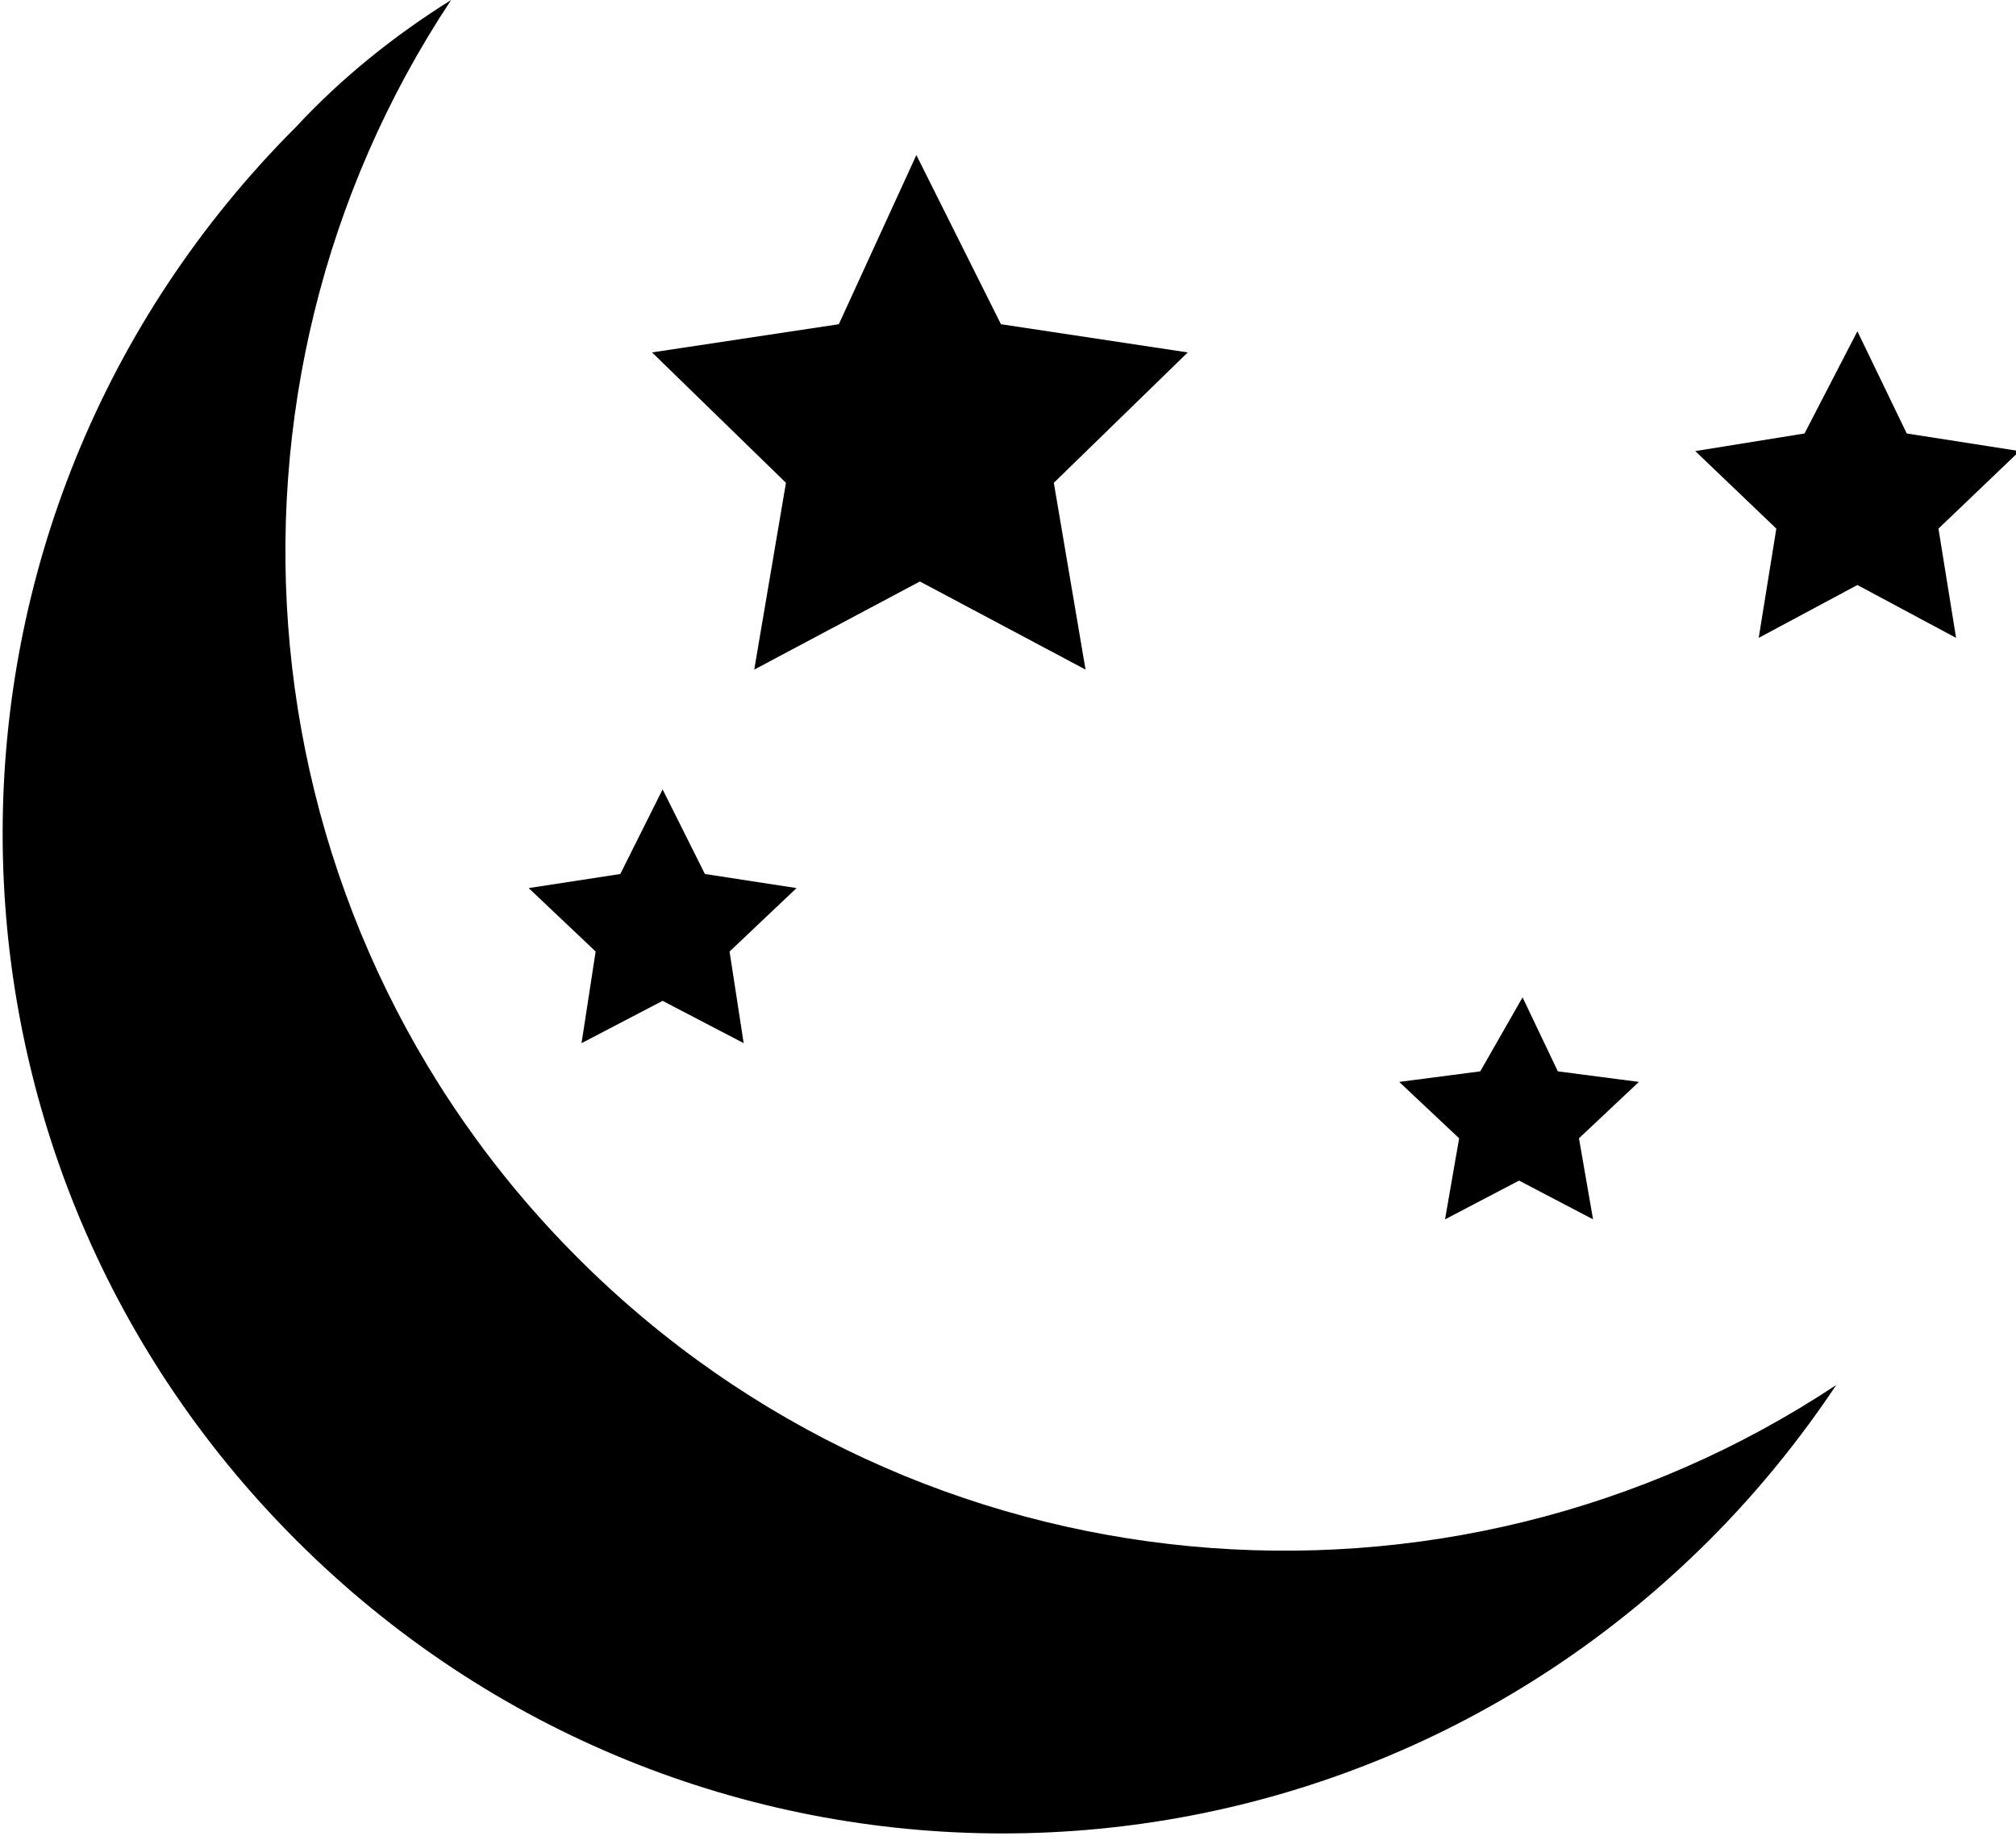 <?xml version="1.0" encoding="utf-8"?>
<!-- Generator: Adobe Illustrator 19.0.0, SVG Export Plug-In . SVG Version: 6.00 Build 0)  -->
<svg version="1.1" id="Layer_1" xmlns="http://www.w3.org/2000/svg" xmlns:xlink="http://www.w3.org/1999/xlink" x="0px" y="0px"
	 viewBox="-258.3 372.4 57.2 52.1" style="enable-background:new -258.3 372.4 57.2 52.1;" xml:space="preserve">
<g>
	<path d="M-241.9,408.1c-9.7-9.7-10.9-24.7-3.6-35.7c-1.6,1-3.1,2.2-4.4,3.6c-11.1,11.1-11.1,29,0,40.1s29,11.1,40.1,0
		c1.4-1.4,2.6-2.9,3.6-4.4C-217.2,419-232.2,417.8-241.9,408.1z"/>
	<path d="M-232.3,376.8l2.4,4.8l5.3,0.8l-3.8,3.7l0.9,5.3l-4.7-2.5l-4.7,2.5l0.9-5.3l-3.8-3.7l5.3-0.8L-232.3,376.8z"/>
	<path d="M-215.1,400.7l1,2.1l2.3,0.3l-1.7,1.6l0.4,2.3l-2.1-1.1l-2.1,1.1l0.4-2.3l-1.7-1.6l2.3-0.3L-215.1,400.7z"/>
	<path d="M-239.5,394.8l1.2,2.4l2.6,0.4l-1.9,1.8l0.4,2.6l-2.3-1.2l-2.3,1.2l0.4-2.6l-1.9-1.8l2.6-0.4L-239.5,394.8z"/>
	<path d="M-205.6,381.8l1.4,2.9l3.2,0.5l-2.3,2.2l0.5,3.1l-2.8-1.5l-2.8,1.5l0.5-3.1l-2.3-2.2l3.1-0.5L-205.6,381.8z"/>
</g>
</svg>
